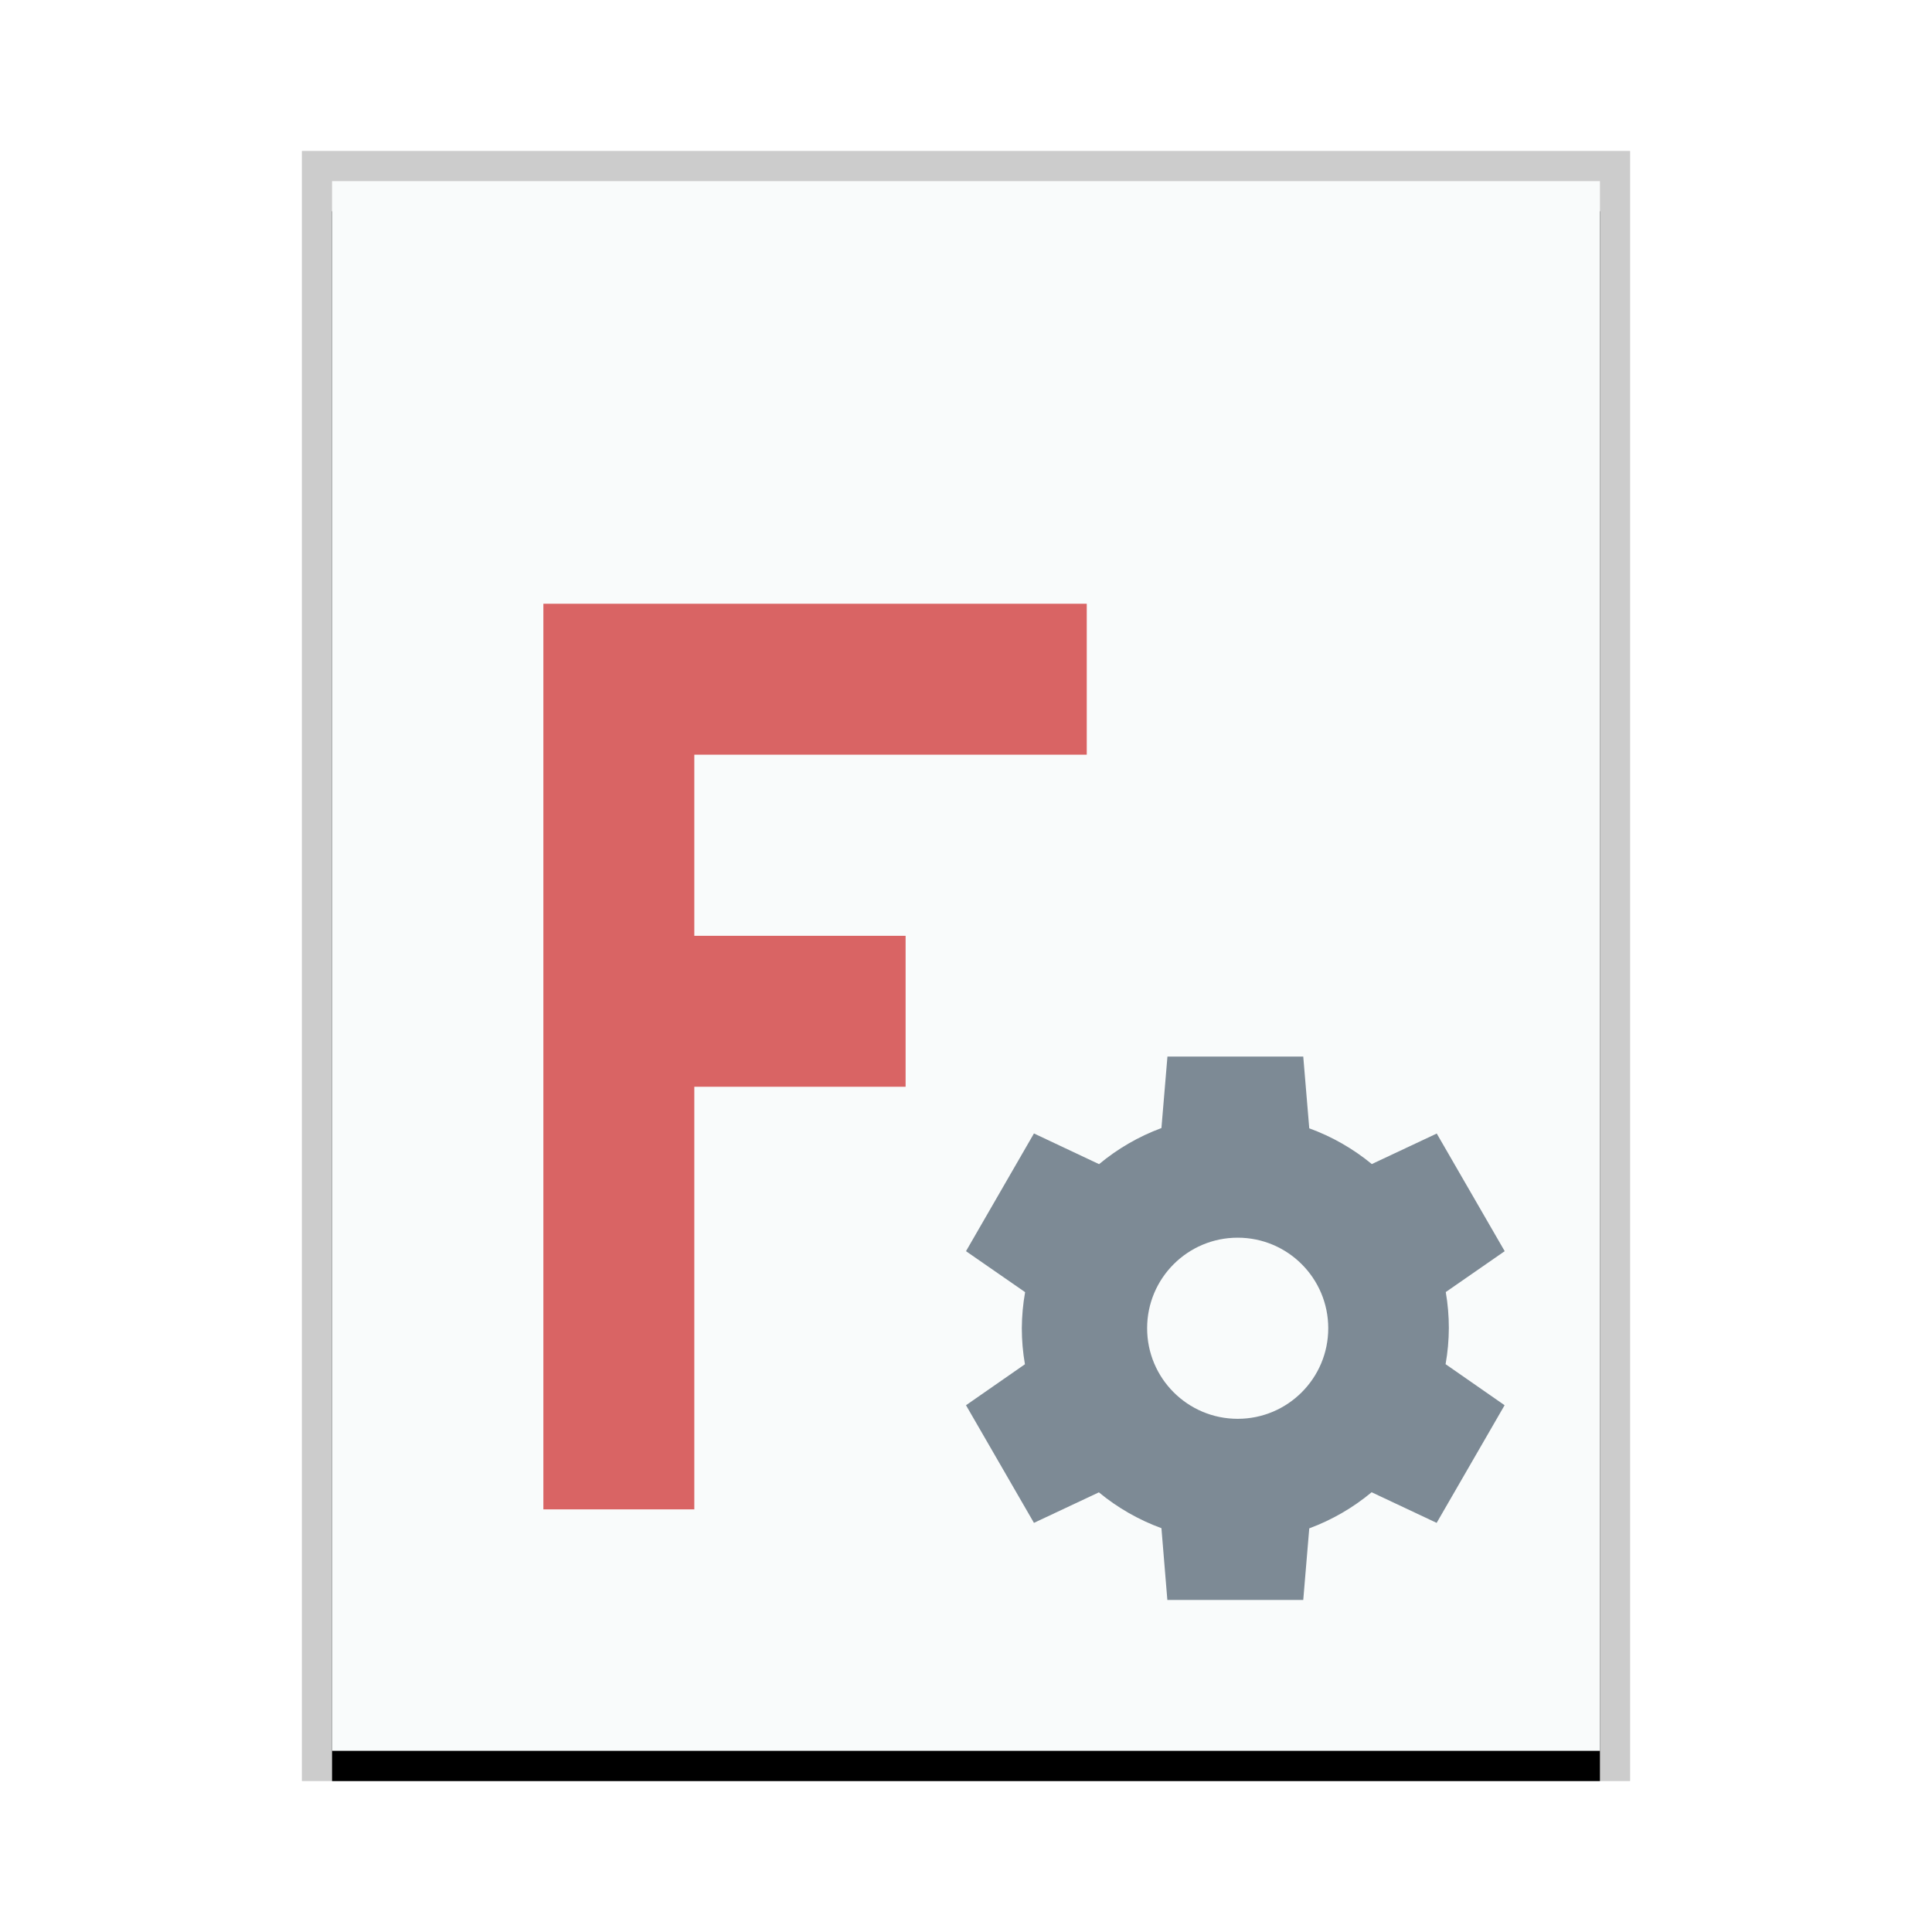 <svg xmlns="http://www.w3.org/2000/svg" xmlns:xlink="http://www.w3.org/1999/xlink" width="64" height="64" viewBox="0 0 64 64">
  <defs>
    <rect id="application-x-extension-fcstd-b" width="42" height="52" x="0" y="0"/>
    <filter id="application-x-extension-fcstd-a" width="109.5%" height="107.7%" x="-4.8%" y="-1.9%" filterUnits="objectBoundingBox">
      <feOffset dy="1" in="SourceAlpha" result="shadowOffsetOuter1"/>
      <feGaussianBlur in="shadowOffsetOuter1" result="shadowBlurOuter1" stdDeviation=".5"/>
      <feColorMatrix in="shadowBlurOuter1" values="0 0 0 0 0   0 0 0 0 0   0 0 0 0 0  0 0 0 0.2 0"/>
    </filter>
  </defs>
  <g fill="none" fill-rule="evenodd">
    <g transform="translate(11 6)">
      <use fill="#000" filter="url(#application-x-extension-fcstd-a)" xlink:href="#application-x-extension-fcstd-b"/>
      <use fill="#F9FBFB" xlink:href="#application-x-extension-fcstd-b"/>
      <path fill="#000" fill-opacity=".2" fill-rule="nonzero" d="M43,-1 L-1,-1 L-1,53 L43,53 L43,-1 Z M42,0 L42,52 L0,52 L0,0 L42,0 Z"/>
    </g>
    <polygon fill="#D96464" points="18 20 36 20 36 25 23 25 23 31 29.999 31 29.999 36 23 36 23 50 18 50"/>
    <path fill="#2A4052" fill-opacity=".6" d="M38.673,35 L38.474,37.368 C37.722,37.647 37.024,38.051 36.408,38.564 L34.251,37.547 L32,41.447 L33.958,42.804 C33.888,43.198 33.852,43.597 33.849,43.997 C33.849,44.398 33.884,44.798 33.952,45.193 L32,46.55 L34.251,50.447 L36.402,49.436 C37.02,49.947 37.721,50.348 38.474,50.623 L38.67,53 L43.172,53 L43.371,50.629 C44.122,50.35 44.821,49.946 45.437,49.433 L47.591,50.447 L49.842,46.55 L47.887,45.19 C47.957,44.796 47.993,44.397 47.995,43.997 C47.995,43.596 47.961,43.196 47.893,42.801 L49.845,41.447 L47.594,37.55 L45.443,38.561 C44.824,38.052 44.124,37.651 43.371,37.377 L43.172,35 L38.673,35 Z M41,41 C42.657,41 44,42.343 44,44 C44,45.657 42.657,47 41,47 C39.343,47 38,45.657 38,44 C38,42.343 39.343,41 41,41 L41,41 Z"/>
  </g>
</svg>
